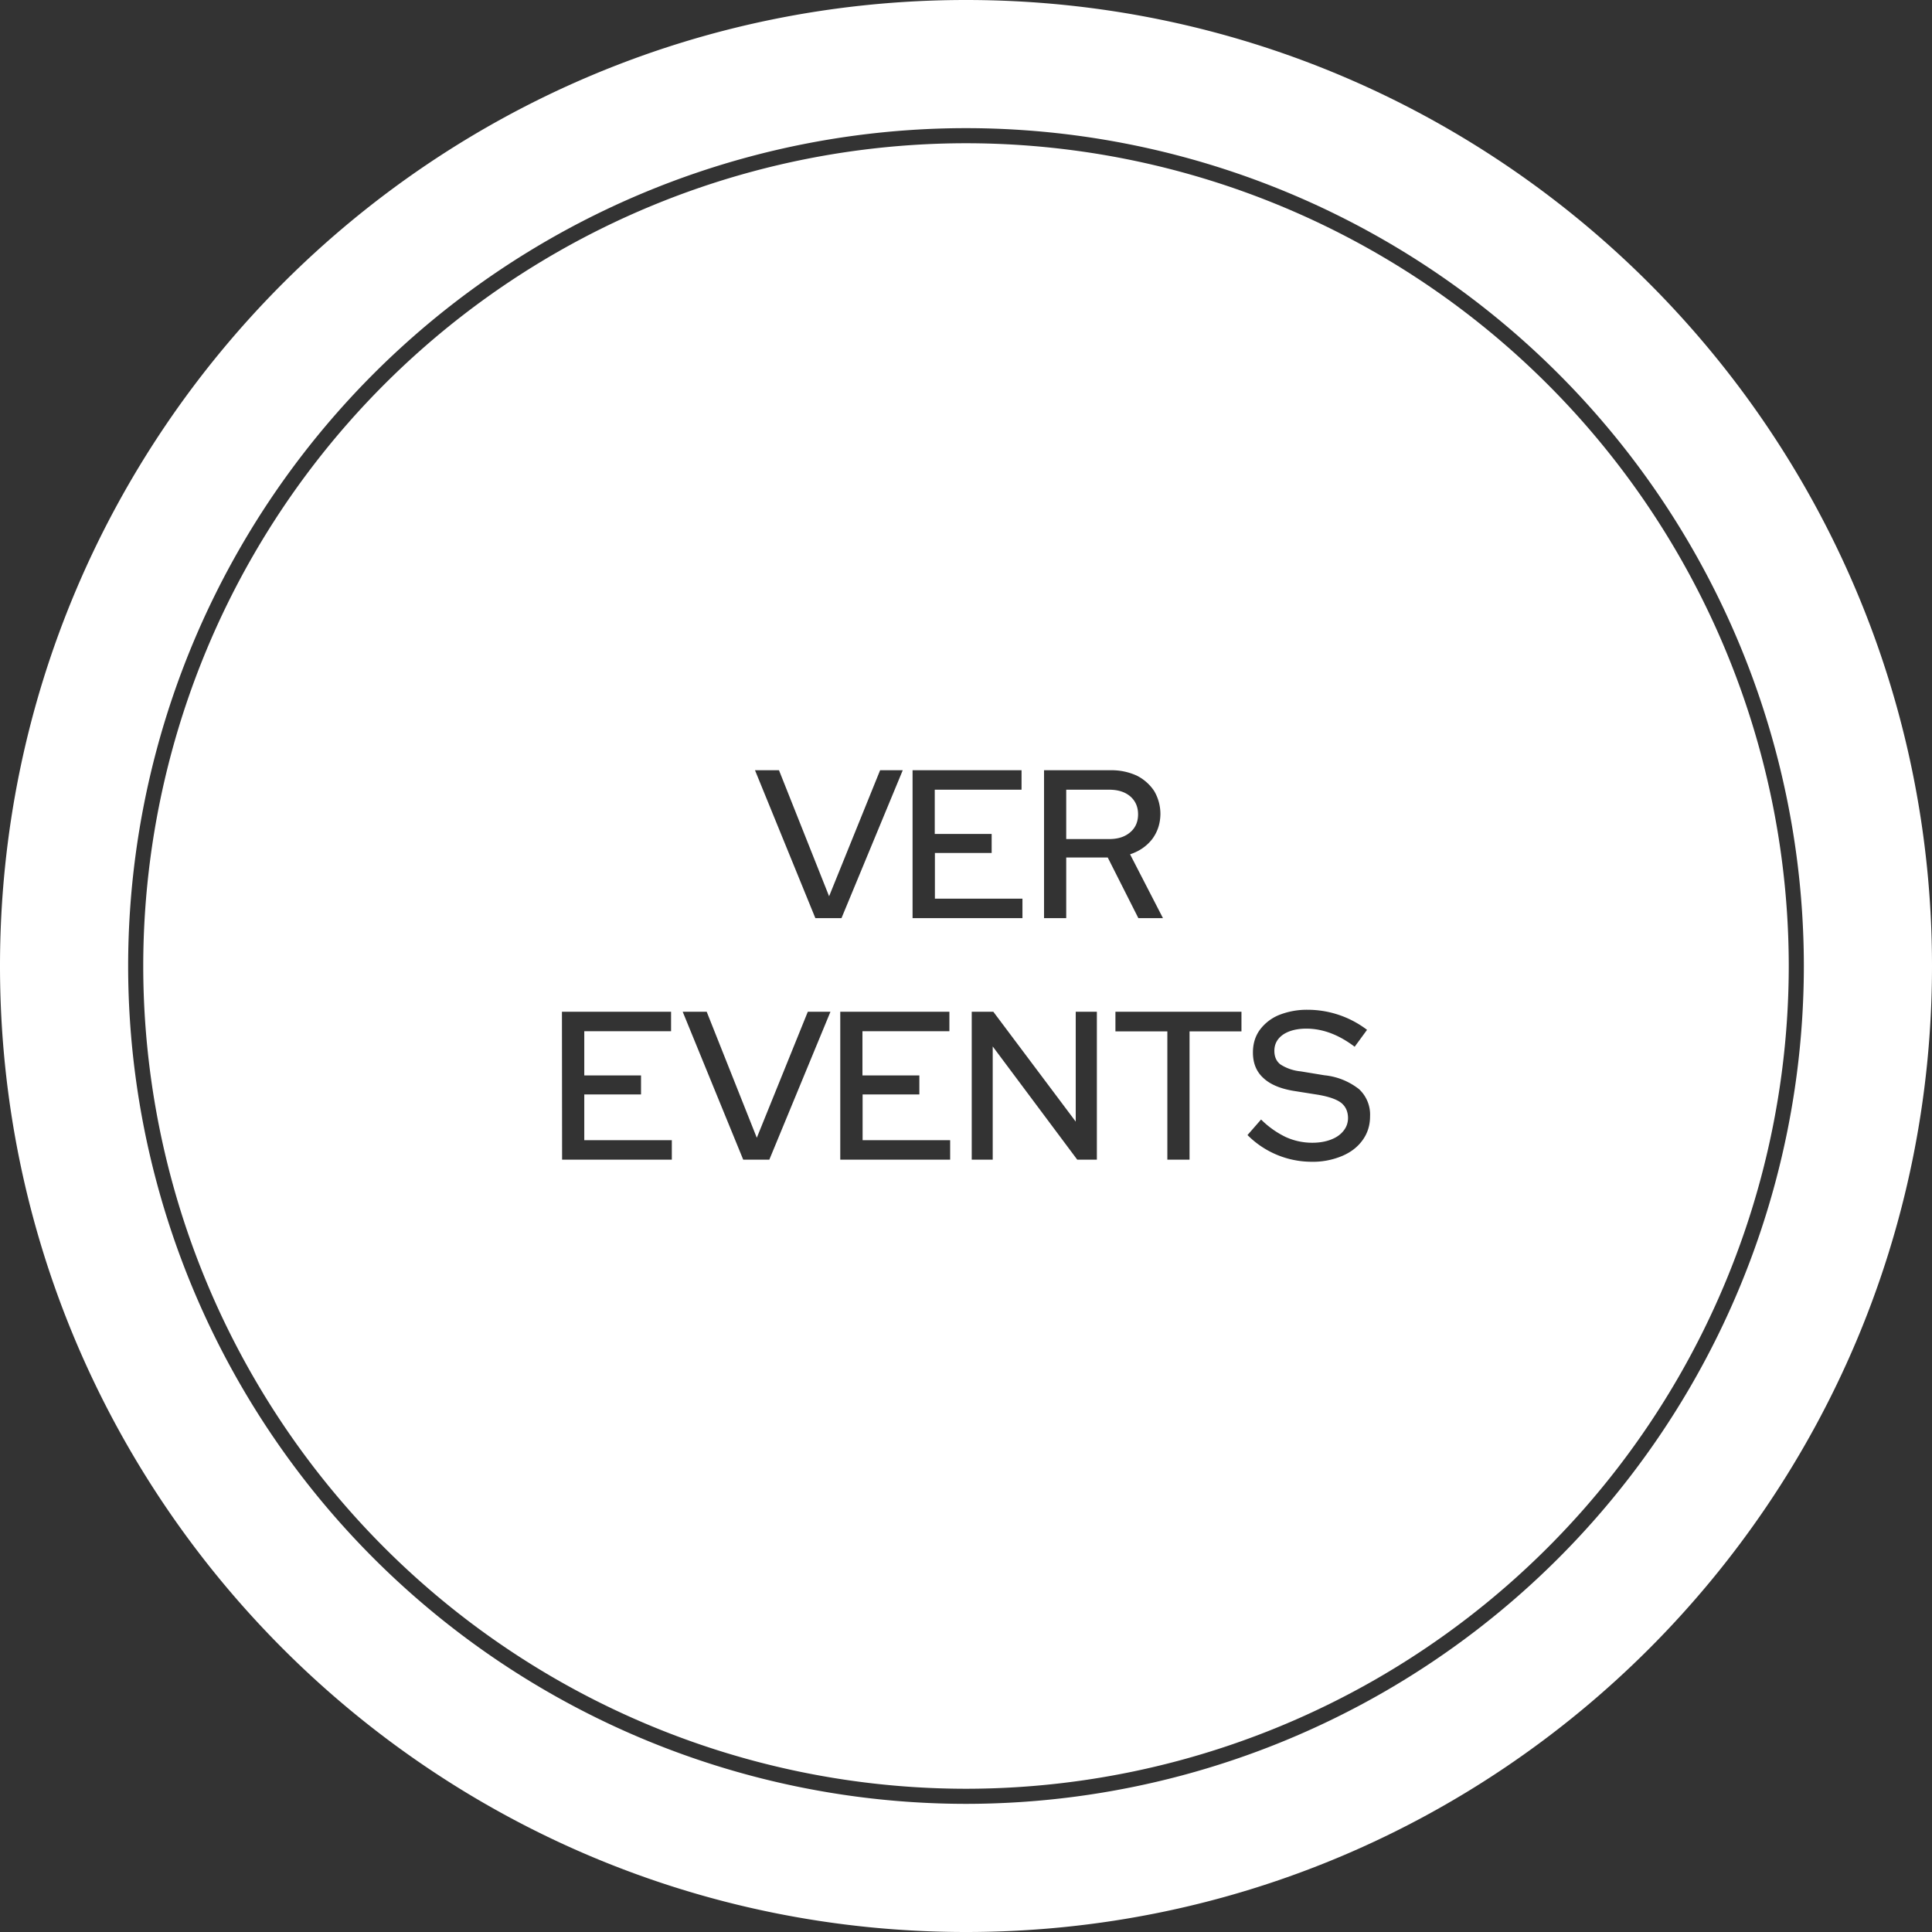 <svg xmlns="http://www.w3.org/2000/svg" viewBox="0 0 128 128" width="128" height="128" fill="#fff"><rect x="0" y="0" width="128" height="128" fill="#333333" stroke="none"/><path d="M64 0c35.32 0 64 28.68 64 64s-28.68 64-64 64S0 99.32 0 64 28.68 0 64 0m0 8.49A55.54 55.54 0 0 0 8.49 64 55.54 55.54 0 0 0 64 119.51 55.54 55.54 0 0 0 119.51 64 55.54 55.54 0 0 0 64 8.49m0 1A54.54 54.54 0 0 1 118.51 64 54.54 54.54 0 0 1 64 118.51 54.54 54.54 0 0 1 9.49 64 54.54 54.54 0 0 1 64 9.49m-8.33 67.34h7.28v-1.29h-5.8v-3.03h3.76v-1.26h-3.77v-2.93h5.76v-1.29h-7.23zm-6.43 0h1.73l4.05-9.8h-1.5l-3.38 8.35-3.32-8.35h-1.59zm19.93-16h1.47v-4.02h2.75l2.03 4.02h1.63l-2.18-4.23q.91-.3 1.46-1 .54-.72.55-1.67a3 3 0 0 0-.41-1.52 3 3 0 0 0-1.15-1.02 4 4 0 0 0-1.71-.36h-4.44zm1.47-5.24v-3.27h2.85q.87 0 1.39.44.52.45.52 1.19 0 .75-.52 1.19-.52.45-1.39.45zm-16.62 5.24h1.73l4.06-9.8h-1.5l-3.38 8.35-3.32-8.35h-1.59zm6.44 0h7.28v-1.29h-5.8v-3.03h3.76v-1.26h-3.77v-2.93h5.75v-1.29h-7.22zm3.92 16h1.39v-7.5l5.6 7.5h1.3v-9.8h-1.4v7.28l-5.46-7.28h-1.43zm-27.14 0h7.27v-1.29h-5.8v-3.03h3.76v-1.26h-3.76v-2.93h5.75v-1.29h-7.23zm40.1 0h1.47v-8.5h3.44v-1.3H73.9v1.3h3.44zm9.51.14a5 5 0 0 0 2.06-.38q.88-.37 1.37-1.06.49-.68.49-1.57a2.3 2.3 0 0 0-.73-1.8 4.4 4.4 0 0 0-2.29-.92l-1.58-.26a3 3 0 0 1-1.34-.46q-.4-.31-.4-.9 0-.45.26-.78t.74-.51 1.12-.18q1.62 0 3.2 1.2l.82-1.12a6.5 6.5 0 0 0-3.94-1.33 5 5 0 0 0-1.9.35 3 3 0 0 0-1.27.99q-.45.63-.45 1.49 0 1.05.67 1.67.66.64 2 .87l1.64.26q1.06.18 1.53.53.45.36.46 1 0 .49-.3.86-.3.38-.83.58-.54.21-1.24.21-.92 0-1.76-.38a6 6 0 0 1-1.63-1.16l-.9 1.03a6 6 0 0 0 4.2 1.77"/></svg>